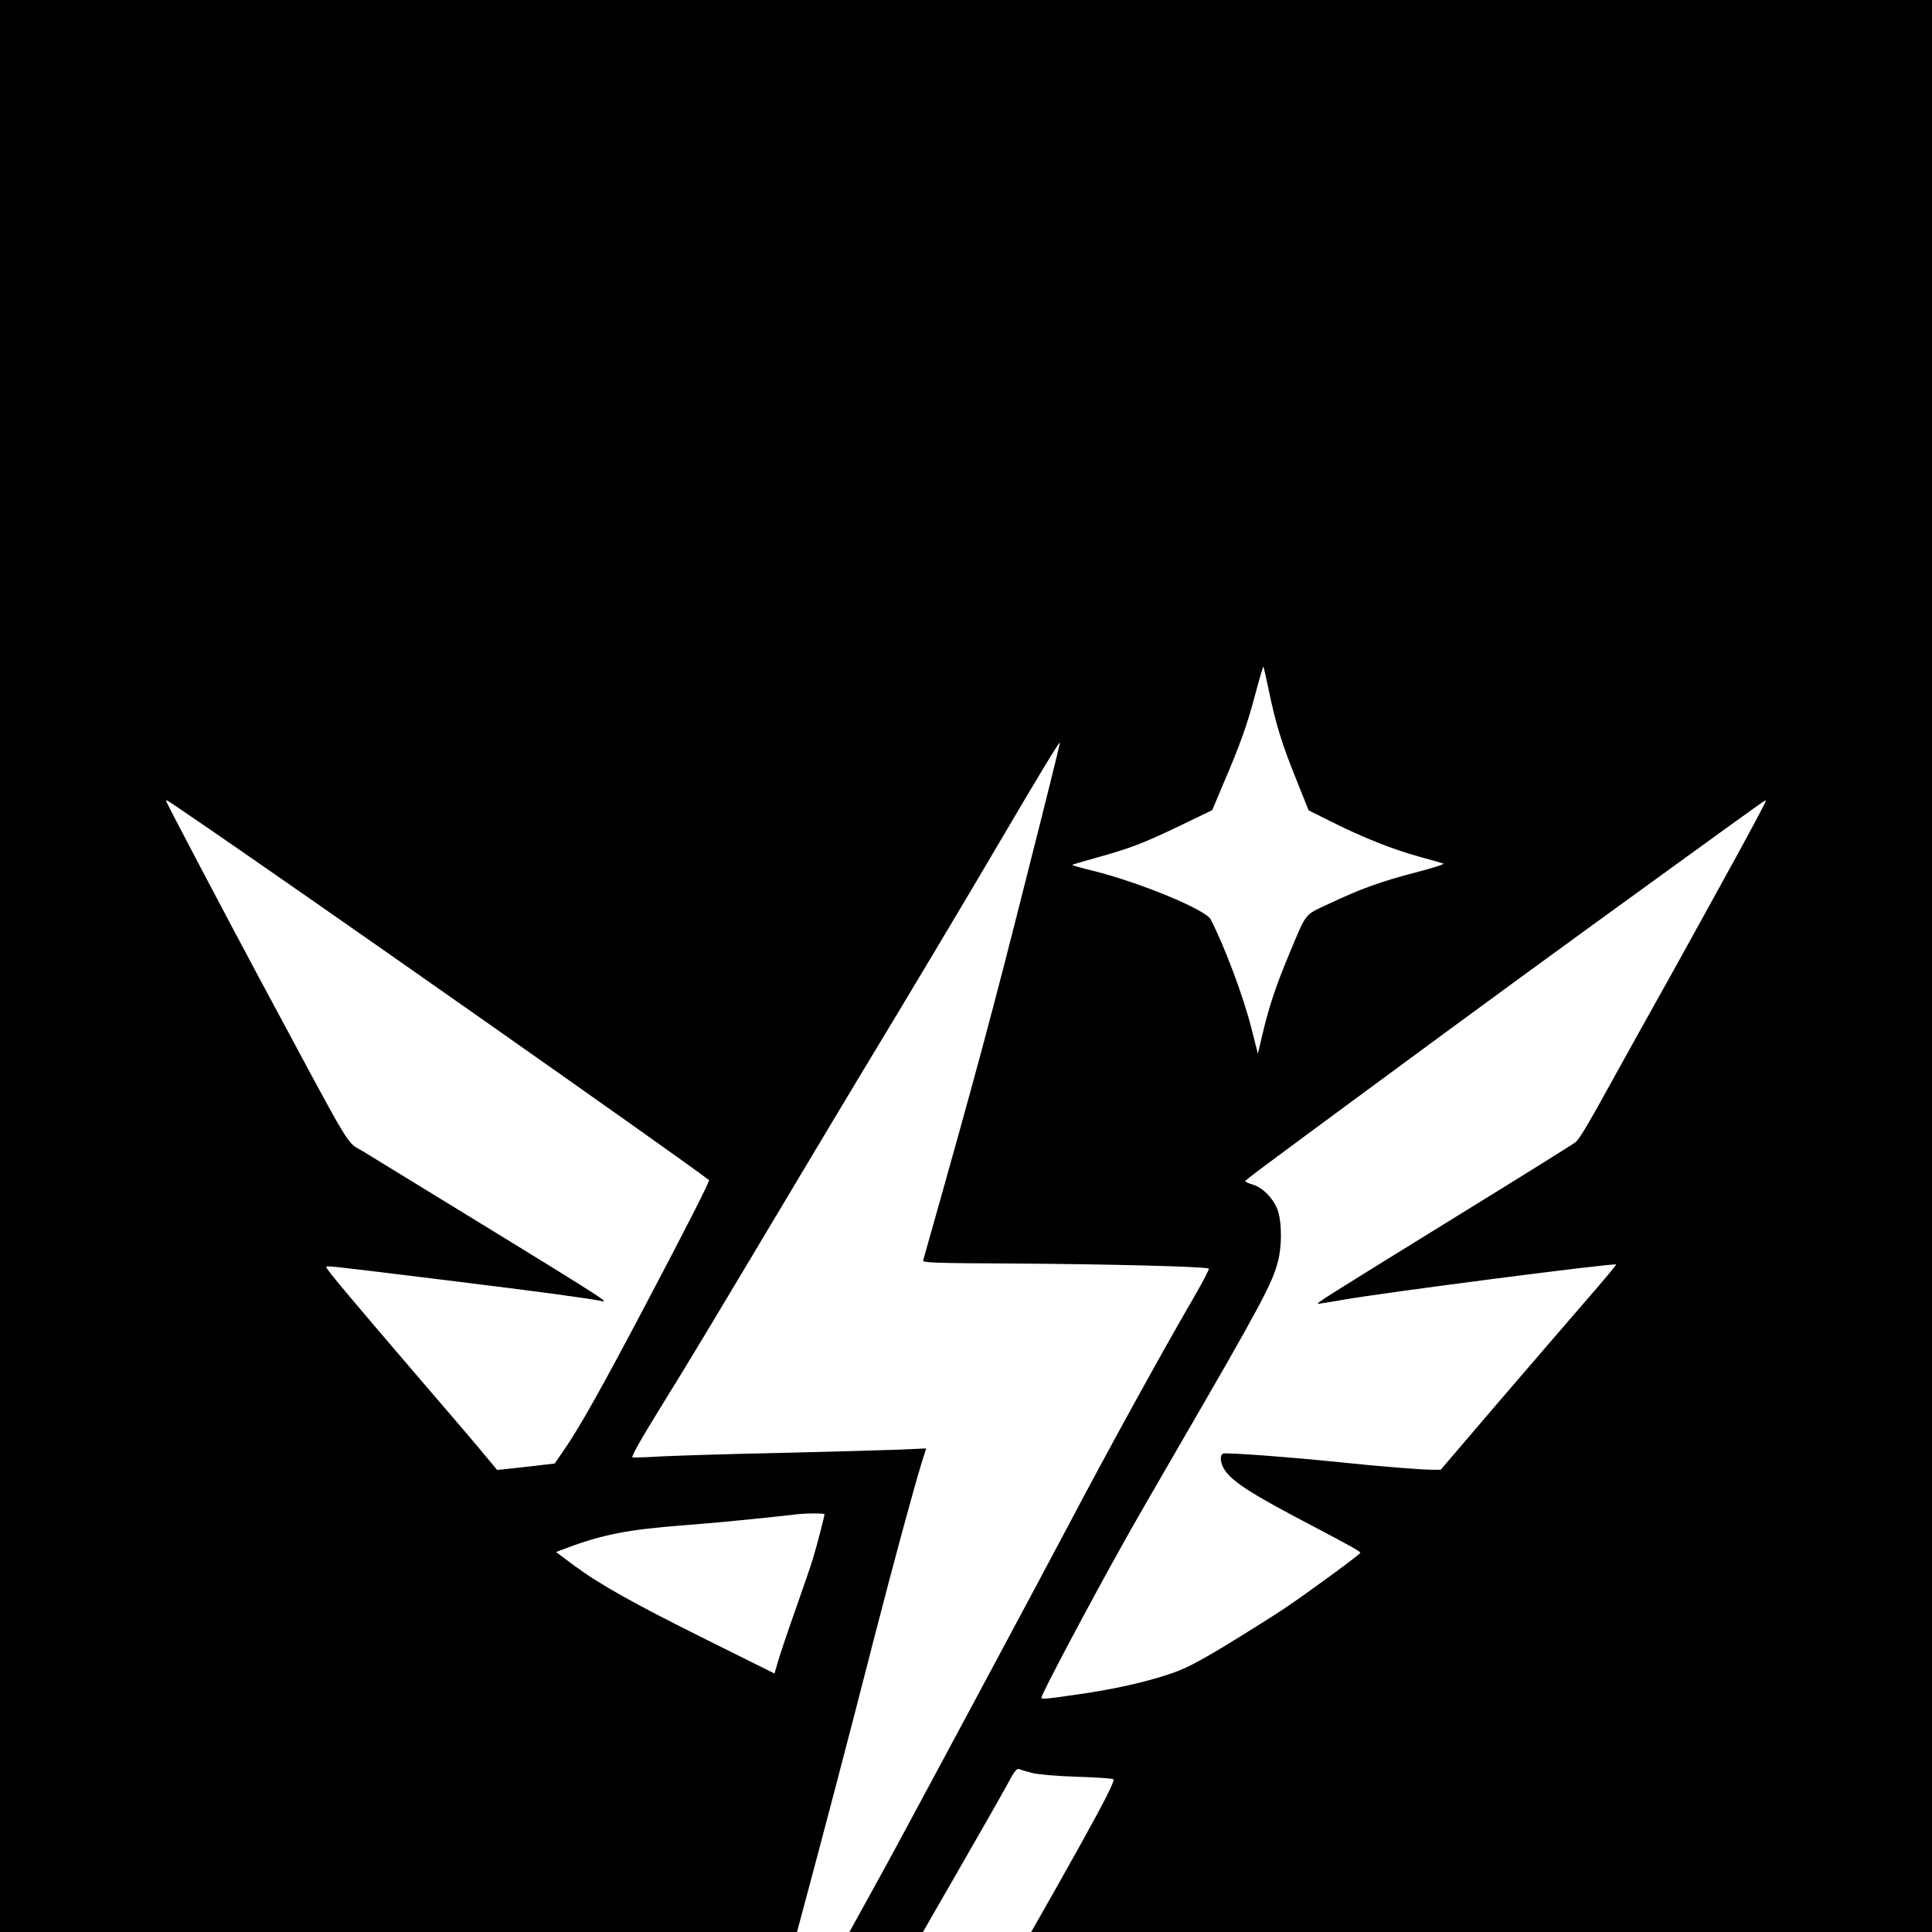 <?xml version="1.0" standalone="no"?>
<!DOCTYPE svg PUBLIC "-//W3C//DTD SVG 20010904//EN"
 "http://www.w3.org/TR/2001/REC-SVG-20010904/DTD/svg10.dtd">
<svg version="1.0" xmlns="http://www.w3.org/2000/svg"
 width="1024" height="1024" viewBox="0 0 1024 1024"
 preserveAspectRatio="xMidYMid meet">
  <rect width="1024" height="1024" fill="white"/>
<g transform="translate(0,1536) scale(0.1,-0.1)"
fill="#000000" stroke="none">
<path d="M0 7680 l0 -7680 5120 0 5120 0 0 7680 0 7680 -5120 0 -5120 0 0
-7680z m6725 4020 c37 -178 69 -282 145 -470 l66 -165 124 -62 c166 -83 320
-144 460 -183 63 -17 122 -34 130 -37 8 -3 -59 -25 -150 -48 -184 -48 -291
-87 -458 -166 -129 -60 -116 -43 -205 -256 -70 -166 -111 -287 -144 -428 l-26
-110 -33 130 c-42 169 -142 436 -217 582 -27 52 -379 197 -625 258 -62 15
-111 29 -109 31 2 2 60 19 128 38 178 49 253 78 444 170 l170 82 61 145 c87
202 126 312 169 476 21 79 40 142 41 140 2 -2 15 -59 29 -127z m-1276 -956
c-188 -747 -278 -1082 -556 -2064 -4 -13 56 -15 489 -17 484 -3 1015 -16 1025
-27 3 -3 -30 -67 -74 -143 -180 -309 -473 -843 -673 -1223 -99 -188 -696
-1303 -908 -1695 -41 -77 -215 -392 -385 -700 -170 -308 -321 -584 -335 -612
-26 -52 -44 -70 -36 -35 31 136 158 631 239 932 124 461 261 981 400 1525 104
402 204 772 249 919 l25 79 -162 -7 c-89 -3 -369 -11 -622 -17 -253 -5 -530
-14 -615 -18 -85 -5 -156 -7 -158 -6 -6 6 42 92 146 260 180 292 229 374 612
1015 205 344 417 697 470 785 205 338 554 922 717 1200 203 346 317 534 321
530 2 -1 -74 -308 -169 -681z m-4449 297 c594 -404 2640 -1842 2758 -1936 5
-5 -132 -274 -336 -660 -232 -440 -344 -639 -423 -756 l-59 -86 -103 -12 c-56
-6 -124 -14 -152 -17 l-50 -5 -65 78 c-35 43 -197 233 -360 422 -353 412 -480
563 -480 574 0 10 -29 13 632 -68 488 -60 741 -94 828 -111 43 -8 27 2 -1260
790 -102 63 -37 -44 -558 926 -168 313 -492 929 -492 935 0 8 6 4 120 -74z
m8199 -228 c-90 -164 -248 -451 -352 -638 -105 -187 -237 -425 -295 -530 -133
-242 -179 -319 -200 -338 -9 -8 -294 -186 -632 -394 -735 -454 -749 -463 -732
-463 7 0 63 9 125 20 219 39 1443 197 1453 188 2 -2 -69 -87 -157 -188 -89
-102 -298 -346 -467 -542 l-306 -358 -41 0 c-62 0 -287 18 -495 40 -249 26
-599 52 -616 46 -18 -7 -18 -40 0 -75 35 -67 136 -133 471 -308 209 -110 255
-136 255 -143 0 -8 -277 -211 -405 -297 -66 -44 -207 -132 -312 -196 -151 -91
-215 -124 -295 -150 -131 -44 -295 -80 -473 -106 -196 -28 -205 -29 -205 -18
0 18 255 499 433 817 38 69 167 294 287 500 442 762 504 878 534 996 20 78 20
195 1 261 -19 63 -78 127 -134 144 -23 7 -41 15 -41 18 1 7 64 54 650 486 564
416 951 699 1560 1140 595 431 544 394 549 390 2 -2 -70 -138 -160 -302z
m-4829 -3479 c0 -11 -41 -168 -61 -234 -11 -36 -53 -159 -94 -275 -41 -115
-82 -238 -92 -273 l-18 -62 -360 179 c-394 196 -568 294 -707 397 l-91 68 64
24 c185 69 321 95 604 117 163 12 437 39 600 58 53 7 155 7 155 1z m1100
-1371 c32 -8 131 -17 237 -20 100 -3 187 -9 194 -13 18 -12 -180 -369 -948
-1705 -82 -143 -205 -358 -272 -477 -68 -120 -126 -218 -129 -218 -15 0 52
935 75 1034 32 145 77 232 423 831 133 231 263 459 289 507 34 65 50 86 61 82
8 -4 40 -13 70 -21z"/>
</g>
</svg>
